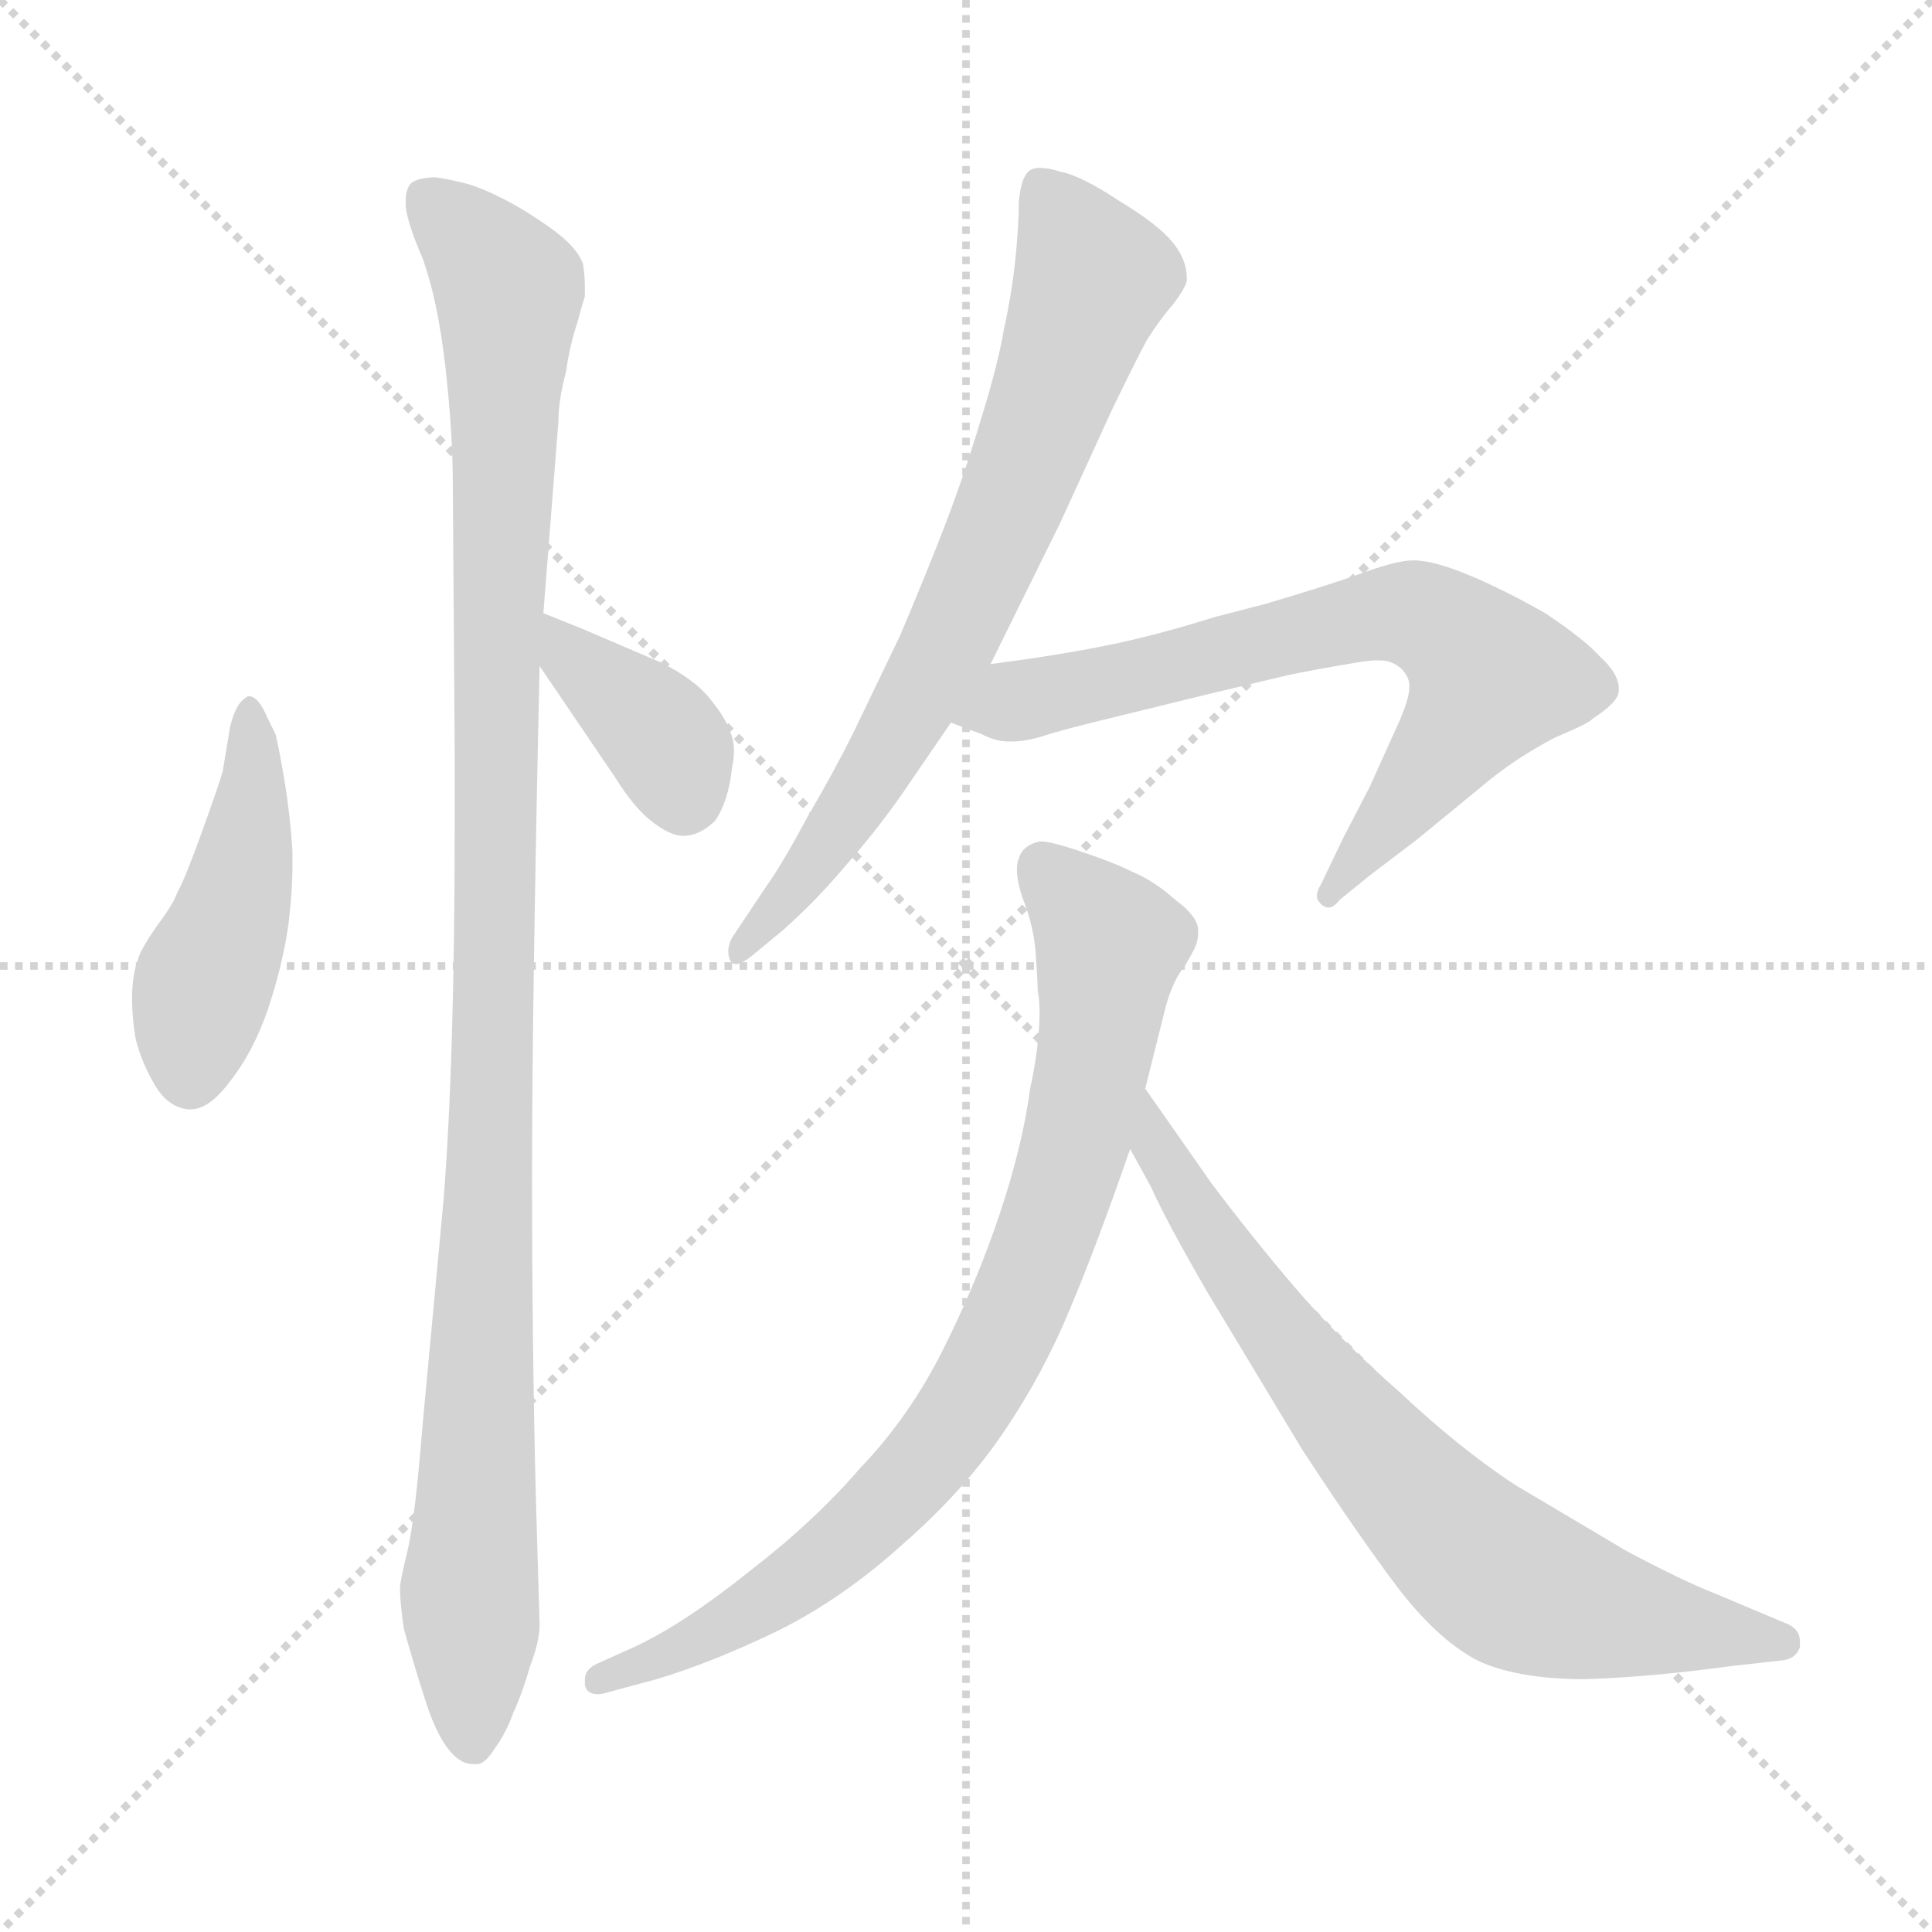<svg xmlns="http://www.w3.org/2000/svg" version="1.1" viewBox="0 0 1024 1024">
  <g stroke="lightgray" stroke-dasharray="1,1" stroke-width="1" transform="scale(4, 4)">
    <line x1="0" y1="0" x2="256" y2="256" />
    <line x1="256" y1="0" x2="0" y2="256" />
    <line x1="128" y1="0" x2="128" y2="256" />
    <line x1="0" y1="128" x2="256" y2="128" />
  </g>
  <g transform="scale(1.0, -1.0) translate(0.0, -789.00)">
    <style type="text/css">
      
        @keyframes keyframes0 {
          from {
            stroke: blue;
            stroke-dashoffset: 454;
            stroke-width: 128;
          }
          60% {
            animation-timing-function: step-end;
            stroke: blue;
            stroke-dashoffset: 0;
            stroke-width: 128;
          }
          to {
            stroke: black;
            stroke-width: 1024;
          }
        }
        #make-me-a-hanzi-animation-0 {
          animation: keyframes0 0.619s both;
          animation-delay: 0s;
          animation-timing-function: linear;
        }
      
        @keyframes keyframes1 {
          from {
            stroke: blue;
            stroke-dashoffset: 1093;
            stroke-width: 128;
          }
          78% {
            animation-timing-function: step-end;
            stroke: blue;
            stroke-dashoffset: 0;
            stroke-width: 128;
          }
          to {
            stroke: black;
            stroke-width: 1024;
          }
        }
        #make-me-a-hanzi-animation-1 {
          animation: keyframes1 1.139s both;
          animation-delay: 0.619s;
          animation-timing-function: linear;
        }
      
        @keyframes keyframes2 {
          from {
            stroke: blue;
            stroke-dashoffset: 377;
            stroke-width: 128;
          }
          55% {
            animation-timing-function: step-end;
            stroke: blue;
            stroke-dashoffset: 0;
            stroke-width: 128;
          }
          to {
            stroke: black;
            stroke-width: 1024;
          }
        }
        #make-me-a-hanzi-animation-2 {
          animation: keyframes2 0.557s both;
          animation-delay: 1.759s;
          animation-timing-function: linear;
        }
      
        @keyframes keyframes3 {
          from {
            stroke: blue;
            stroke-dashoffset: 719;
            stroke-width: 128;
          }
          70% {
            animation-timing-function: step-end;
            stroke: blue;
            stroke-dashoffset: 0;
            stroke-width: 128;
          }
          to {
            stroke: black;
            stroke-width: 1024;
          }
        }
        #make-me-a-hanzi-animation-3 {
          animation: keyframes3 0.835s both;
          animation-delay: 2.316s;
          animation-timing-function: linear;
        }
      
        @keyframes keyframes4 {
          from {
            stroke: blue;
            stroke-dashoffset: 701;
            stroke-width: 128;
          }
          70% {
            animation-timing-function: step-end;
            stroke: blue;
            stroke-dashoffset: 0;
            stroke-width: 128;
          }
          to {
            stroke: black;
            stroke-width: 1024;
          }
        }
        #make-me-a-hanzi-animation-4 {
          animation: keyframes4 0.82s both;
          animation-delay: 3.151s;
          animation-timing-function: linear;
        }
      
        @keyframes keyframes5 {
          from {
            stroke: blue;
            stroke-dashoffset: 819;
            stroke-width: 128;
          }
          73% {
            animation-timing-function: step-end;
            stroke: blue;
            stroke-dashoffset: 0;
            stroke-width: 128;
          }
          to {
            stroke: black;
            stroke-width: 1024;
          }
        }
        #make-me-a-hanzi-animation-5 {
          animation: keyframes5 0.917s both;
          animation-delay: 3.971s;
          animation-timing-function: linear;
        }
      
        @keyframes keyframes6 {
          from {
            stroke: blue;
            stroke-dashoffset: 729;
            stroke-width: 128;
          }
          70% {
            animation-timing-function: step-end;
            stroke: blue;
            stroke-dashoffset: 0;
            stroke-width: 128;
          }
          to {
            stroke: black;
            stroke-width: 1024;
          }
        }
        #make-me-a-hanzi-animation-6 {
          animation: keyframes6 0.843s both;
          animation-delay: 4.888s;
          animation-timing-function: linear;
        }
      
    </style>
    
      <path d="M 142 408 Q 137 420 132 420 Q 131 420 130 419 Q 125 416 122 404 L 118 380 Q 116 373 107 348 Q 98 323 94 316 Q 92 310 83 298 Q 74 285 73 280 Q 70 272 70 260 Q 70 249 72 238 Q 75 226 82 214 Q 89 202 100 201 L 101 201 Q 111 201 122 216 Q 134 231 142 254 Q 150 278 153 300 Q 155 317 155 330 L 155 338 Q 154 355 151 374 Q 148 392 146 400 L 142 408 Z" fill="lightgray" />
    
      <path d="M 288 464 L 296 566 Q 296 577 300 592 Q 302 606 306 618 Q 309 629 310 632 L 310 637 Q 310 643 309 649 Q 306 658 292 668 Q 278 678 266 684 Q 254 690 246 692 Q 238 694 231 695 Q 222 695 218 692 Q 215 689 215 682 L 215 681 Q 215 673 224 652 Q 232 630 236 595 Q 240 560 240 532 L 241 390 L 241 353 Q 241 226 235 152 L 224 34 Q 220 -16 216 -33 Q 212 -49 212 -53 Q 212 -60 214 -74 Q 218 -89 226 -114 Q 234 -138 244 -144 Q 247 -146 251 -146 L 253 -146 Q 257 -146 262 -138 Q 268 -130 272 -119 Q 277 -108 281 -94 Q 286 -81 286 -72 L 284 -4 Q 282 75 282 166 Q 282 258 286 436 L 288 464 Z" fill="lightgray" />
    
      <path d="M 286 436 L 326 377 Q 336 361 345 354 Q 355 346 362 346 Q 371 346 379 354 Q 386 364 388 382 Q 389 387 389 391 Q 389 397 387 401 Q 385 408 376 419 Q 368 429 350 438 L 308 456 L 288 464 C 260 475 269 461 286 436 Z" fill="lightgray" />
    
      <path d="M 525 437 L 562 512 L 589 571 Q 602 598 608 609 Q 615 620 622 628 Q 628 636 629 640 L 629 642 Q 629 651 622 660 Q 614 670 594 682 Q 573 696 562 698 Q 556 700 551 700 Q 547 700 545 698 Q 541 694 540 682 Q 540 669 538 650 Q 536 632 532 614 Q 529 596 520 567 Q 511 537 501 511 Q 491 485 477 452 L 452 400 Q 442 380 428 356 Q 414 330 406 319 L 388 292 Q 386 288 386 285 Q 386 282 387 280 Q 388 278 390 278 Q 393 278 398 282 L 415 296 Q 433 312 448 330 Q 464 348 478 368 L 504 406 L 525 437 Z" fill="lightgray" />
    
      <path d="M 504 406 L 520 400 Q 528 396 534 396 L 537 396 Q 542 396 550 398 Q 562 402 587 408 L 640 421 L 682 431 Q 696 434 720 438 Q 726 439 730 439 Q 735 439 737 438 Q 743 436 746 430 Q 747 428 747 425 Q 747 418 740 403 L 726 372 L 712 345 L 700 320 Q 698 317 698 314 Q 698 312 700 310 Q 702 308 704 308 Q 707 308 710 312 L 726 325 L 751 344 L 790 376 Q 805 388 824 398 Q 843 406 844 408 Q 858 417 858 423 L 858 424 Q 858 432 848 441 Q 840 450 819 464 Q 798 476 779 484 Q 760 492 749 492 Q 741 492 724 486 Q 708 480 671 469 L 644 462 Q 612 452 587 447 Q 563 442 525 437 C 495 433 476 417 504 406 Z" fill="lightgray" />
    
      <path d="M 607 212 L 612 232 L 618 256 Q 622 270 628 277 Q 632 284 633 286 Q 635 290 635 294 L 635 297 Q 634 304 623 312 Q 612 322 600 327 Q 590 332 572 338 Q 557 343 552 343 L 551 343 Q 542 341 540 334 Q 539 332 539 328 Q 539 322 542 313 Q 548 298 549 283 Q 550 268 550 264 Q 551 259 551 253 Q 551 235 546 212 Q 542 182 530 146 Q 518 110 500 74 Q 482 38 456 11 Q 432 -17 397 -44 Q 362 -72 336 -84 L 316 -93 Q 310 -96 310 -101 L 310 -104 Q 311 -109 317 -109 Q 319 -109 322 -108 L 348 -101 Q 378 -92 413 -75 Q 447 -58 479 -29 Q 511 -1 532 30 Q 553 61 567 95 Q 581 128 599 180 L 607 212 Z" fill="lightgray" />
    
      <path d="M 599 180 L 610 160 Q 618 142 640 104 L 690 21 Q 720 -25 742 -54 Q 764 -82 785 -92 Q 806 -101 840 -101 Q 874 -100 918 -94 L 945 -91 Q 952 -90 954 -84 L 954 -81 Q 954 -75 948 -72 L 910 -56 Q 892 -49 862 -33 L 803 2 Q 774 21 742 51 Q 709 80 686 107 Q 663 134 642 162 L 607 212 C 590 237 585 206 599 180 Z" fill="lightgray" />
    
    
      <clipPath id="make-me-a-hanzi-clip-0">
        <path d="M 142 408 Q 137 420 132 420 Q 131 420 130 419 Q 125 416 122 404 L 118 380 Q 116 373 107 348 Q 98 323 94 316 Q 92 310 83 298 Q 74 285 73 280 Q 70 272 70 260 Q 70 249 72 238 Q 75 226 82 214 Q 89 202 100 201 L 101 201 Q 111 201 122 216 Q 134 231 142 254 Q 150 278 153 300 Q 155 317 155 330 L 155 338 Q 154 355 151 374 Q 148 392 146 400 L 142 408 Z" />
      </clipPath>
      <path clip-path="url(#make-me-a-hanzi-clip-0)" d="M 135 412 L 128 324 L 107 267 L 101 218" fill="none" id="make-me-a-hanzi-animation-0" stroke-dasharray="326 652" stroke-linecap="round" />
    
      <clipPath id="make-me-a-hanzi-clip-1">
        <path d="M 288 464 L 296 566 Q 296 577 300 592 Q 302 606 306 618 Q 309 629 310 632 L 310 637 Q 310 643 309 649 Q 306 658 292 668 Q 278 678 266 684 Q 254 690 246 692 Q 238 694 231 695 Q 222 695 218 692 Q 215 689 215 682 L 215 681 Q 215 673 224 652 Q 232 630 236 595 Q 240 560 240 532 L 241 390 L 241 353 Q 241 226 235 152 L 224 34 Q 220 -16 216 -33 Q 212 -49 212 -53 Q 212 -60 214 -74 Q 218 -89 226 -114 Q 234 -138 244 -144 Q 247 -146 251 -146 L 253 -146 Q 257 -146 262 -138 Q 268 -130 272 -119 Q 277 -108 281 -94 Q 286 -81 286 -72 L 284 -4 Q 282 75 282 166 Q 282 258 286 436 L 288 464 Z" />
      </clipPath>
      <path clip-path="url(#make-me-a-hanzi-clip-1)" d="M 227 684 L 270 635 L 249 -47 L 252 -136" fill="none" id="make-me-a-hanzi-animation-1" stroke-dasharray="965 1930" stroke-linecap="round" />
    
      <clipPath id="make-me-a-hanzi-clip-2">
        <path d="M 286 436 L 326 377 Q 336 361 345 354 Q 355 346 362 346 Q 371 346 379 354 Q 386 364 388 382 Q 389 387 389 391 Q 389 397 387 401 Q 385 408 376 419 Q 368 429 350 438 L 308 456 L 288 464 C 260 475 269 461 286 436 Z" />
      </clipPath>
      <path clip-path="url(#make-me-a-hanzi-clip-2)" d="M 291 457 L 303 439 L 350 400 L 363 364" fill="none" id="make-me-a-hanzi-animation-2" stroke-dasharray="249 498" stroke-linecap="round" />
    
      <clipPath id="make-me-a-hanzi-clip-3">
        <path d="M 525 437 L 562 512 L 589 571 Q 602 598 608 609 Q 615 620 622 628 Q 628 636 629 640 L 629 642 Q 629 651 622 660 Q 614 670 594 682 Q 573 696 562 698 Q 556 700 551 700 Q 547 700 545 698 Q 541 694 540 682 Q 540 669 538 650 Q 536 632 532 614 Q 529 596 520 567 Q 511 537 501 511 Q 491 485 477 452 L 452 400 Q 442 380 428 356 Q 414 330 406 319 L 388 292 Q 386 288 386 285 Q 386 282 387 280 Q 388 278 390 278 Q 393 278 398 282 L 415 296 Q 433 312 448 330 Q 464 348 478 368 L 504 406 L 525 437 Z" />
      </clipPath>
      <path clip-path="url(#make-me-a-hanzi-clip-3)" d="M 551 691 L 579 642 L 544 542 L 506 454 L 467 385 L 392 284" fill="none" id="make-me-a-hanzi-animation-3" stroke-dasharray="591 1182" stroke-linecap="round" />
    
      <clipPath id="make-me-a-hanzi-clip-4">
        <path d="M 504 406 L 520 400 Q 528 396 534 396 L 537 396 Q 542 396 550 398 Q 562 402 587 408 L 640 421 L 682 431 Q 696 434 720 438 Q 726 439 730 439 Q 735 439 737 438 Q 743 436 746 430 Q 747 428 747 425 Q 747 418 740 403 L 726 372 L 712 345 L 700 320 Q 698 317 698 314 Q 698 312 700 310 Q 702 308 704 308 Q 707 308 710 312 L 726 325 L 751 344 L 790 376 Q 805 388 824 398 Q 843 406 844 408 Q 858 417 858 423 L 858 424 Q 858 432 848 441 Q 840 450 819 464 Q 798 476 779 484 Q 760 492 749 492 Q 741 492 724 486 Q 708 480 671 469 L 644 462 Q 612 452 587 447 Q 563 442 525 437 C 495 433 476 417 504 406 Z" />
      </clipPath>
      <path clip-path="url(#make-me-a-hanzi-clip-4)" d="M 510 410 L 727 463 L 751 463 L 772 451 L 791 430 L 704 314" fill="none" id="make-me-a-hanzi-animation-4" stroke-dasharray="573 1146" stroke-linecap="round" />
    
      <clipPath id="make-me-a-hanzi-clip-5">
        <path d="M 607 212 L 612 232 L 618 256 Q 622 270 628 277 Q 632 284 633 286 Q 635 290 635 294 L 635 297 Q 634 304 623 312 Q 612 322 600 327 Q 590 332 572 338 Q 557 343 552 343 L 551 343 Q 542 341 540 334 Q 539 332 539 328 Q 539 322 542 313 Q 548 298 549 283 Q 550 268 550 264 Q 551 259 551 253 Q 551 235 546 212 Q 542 182 530 146 Q 518 110 500 74 Q 482 38 456 11 Q 432 -17 397 -44 Q 362 -72 336 -84 L 316 -93 Q 310 -96 310 -101 L 310 -104 Q 311 -109 317 -109 Q 319 -109 322 -108 L 348 -101 Q 378 -92 413 -75 Q 447 -58 479 -29 Q 511 -1 532 30 Q 553 61 567 95 Q 581 128 599 180 L 607 212 Z" />
      </clipPath>
      <path clip-path="url(#make-me-a-hanzi-clip-5)" d="M 552 331 L 588 289 L 581 234 L 560 149 L 516 49 L 459 -18 L 421 -50 L 351 -90 L 316 -102" fill="none" id="make-me-a-hanzi-animation-5" stroke-dasharray="691 1382" stroke-linecap="round" />
    
      <clipPath id="make-me-a-hanzi-clip-6">
        <path d="M 599 180 L 610 160 Q 618 142 640 104 L 690 21 Q 720 -25 742 -54 Q 764 -82 785 -92 Q 806 -101 840 -101 Q 874 -100 918 -94 L 945 -91 Q 952 -90 954 -84 L 954 -81 Q 954 -75 948 -72 L 910 -56 Q 892 -49 862 -33 L 803 2 Q 774 21 742 51 Q 709 80 686 107 Q 663 134 642 162 L 607 212 C 590 237 585 206 599 180 Z" />
      </clipPath>
      <path clip-path="url(#make-me-a-hanzi-clip-6)" d="M 611 205 L 612 181 L 650 121 L 710 41 L 779 -33 L 805 -52 L 845 -65 L 946 -82" fill="none" id="make-me-a-hanzi-animation-6" stroke-dasharray="601 1202" stroke-linecap="round" />
    
  </g>
</svg>